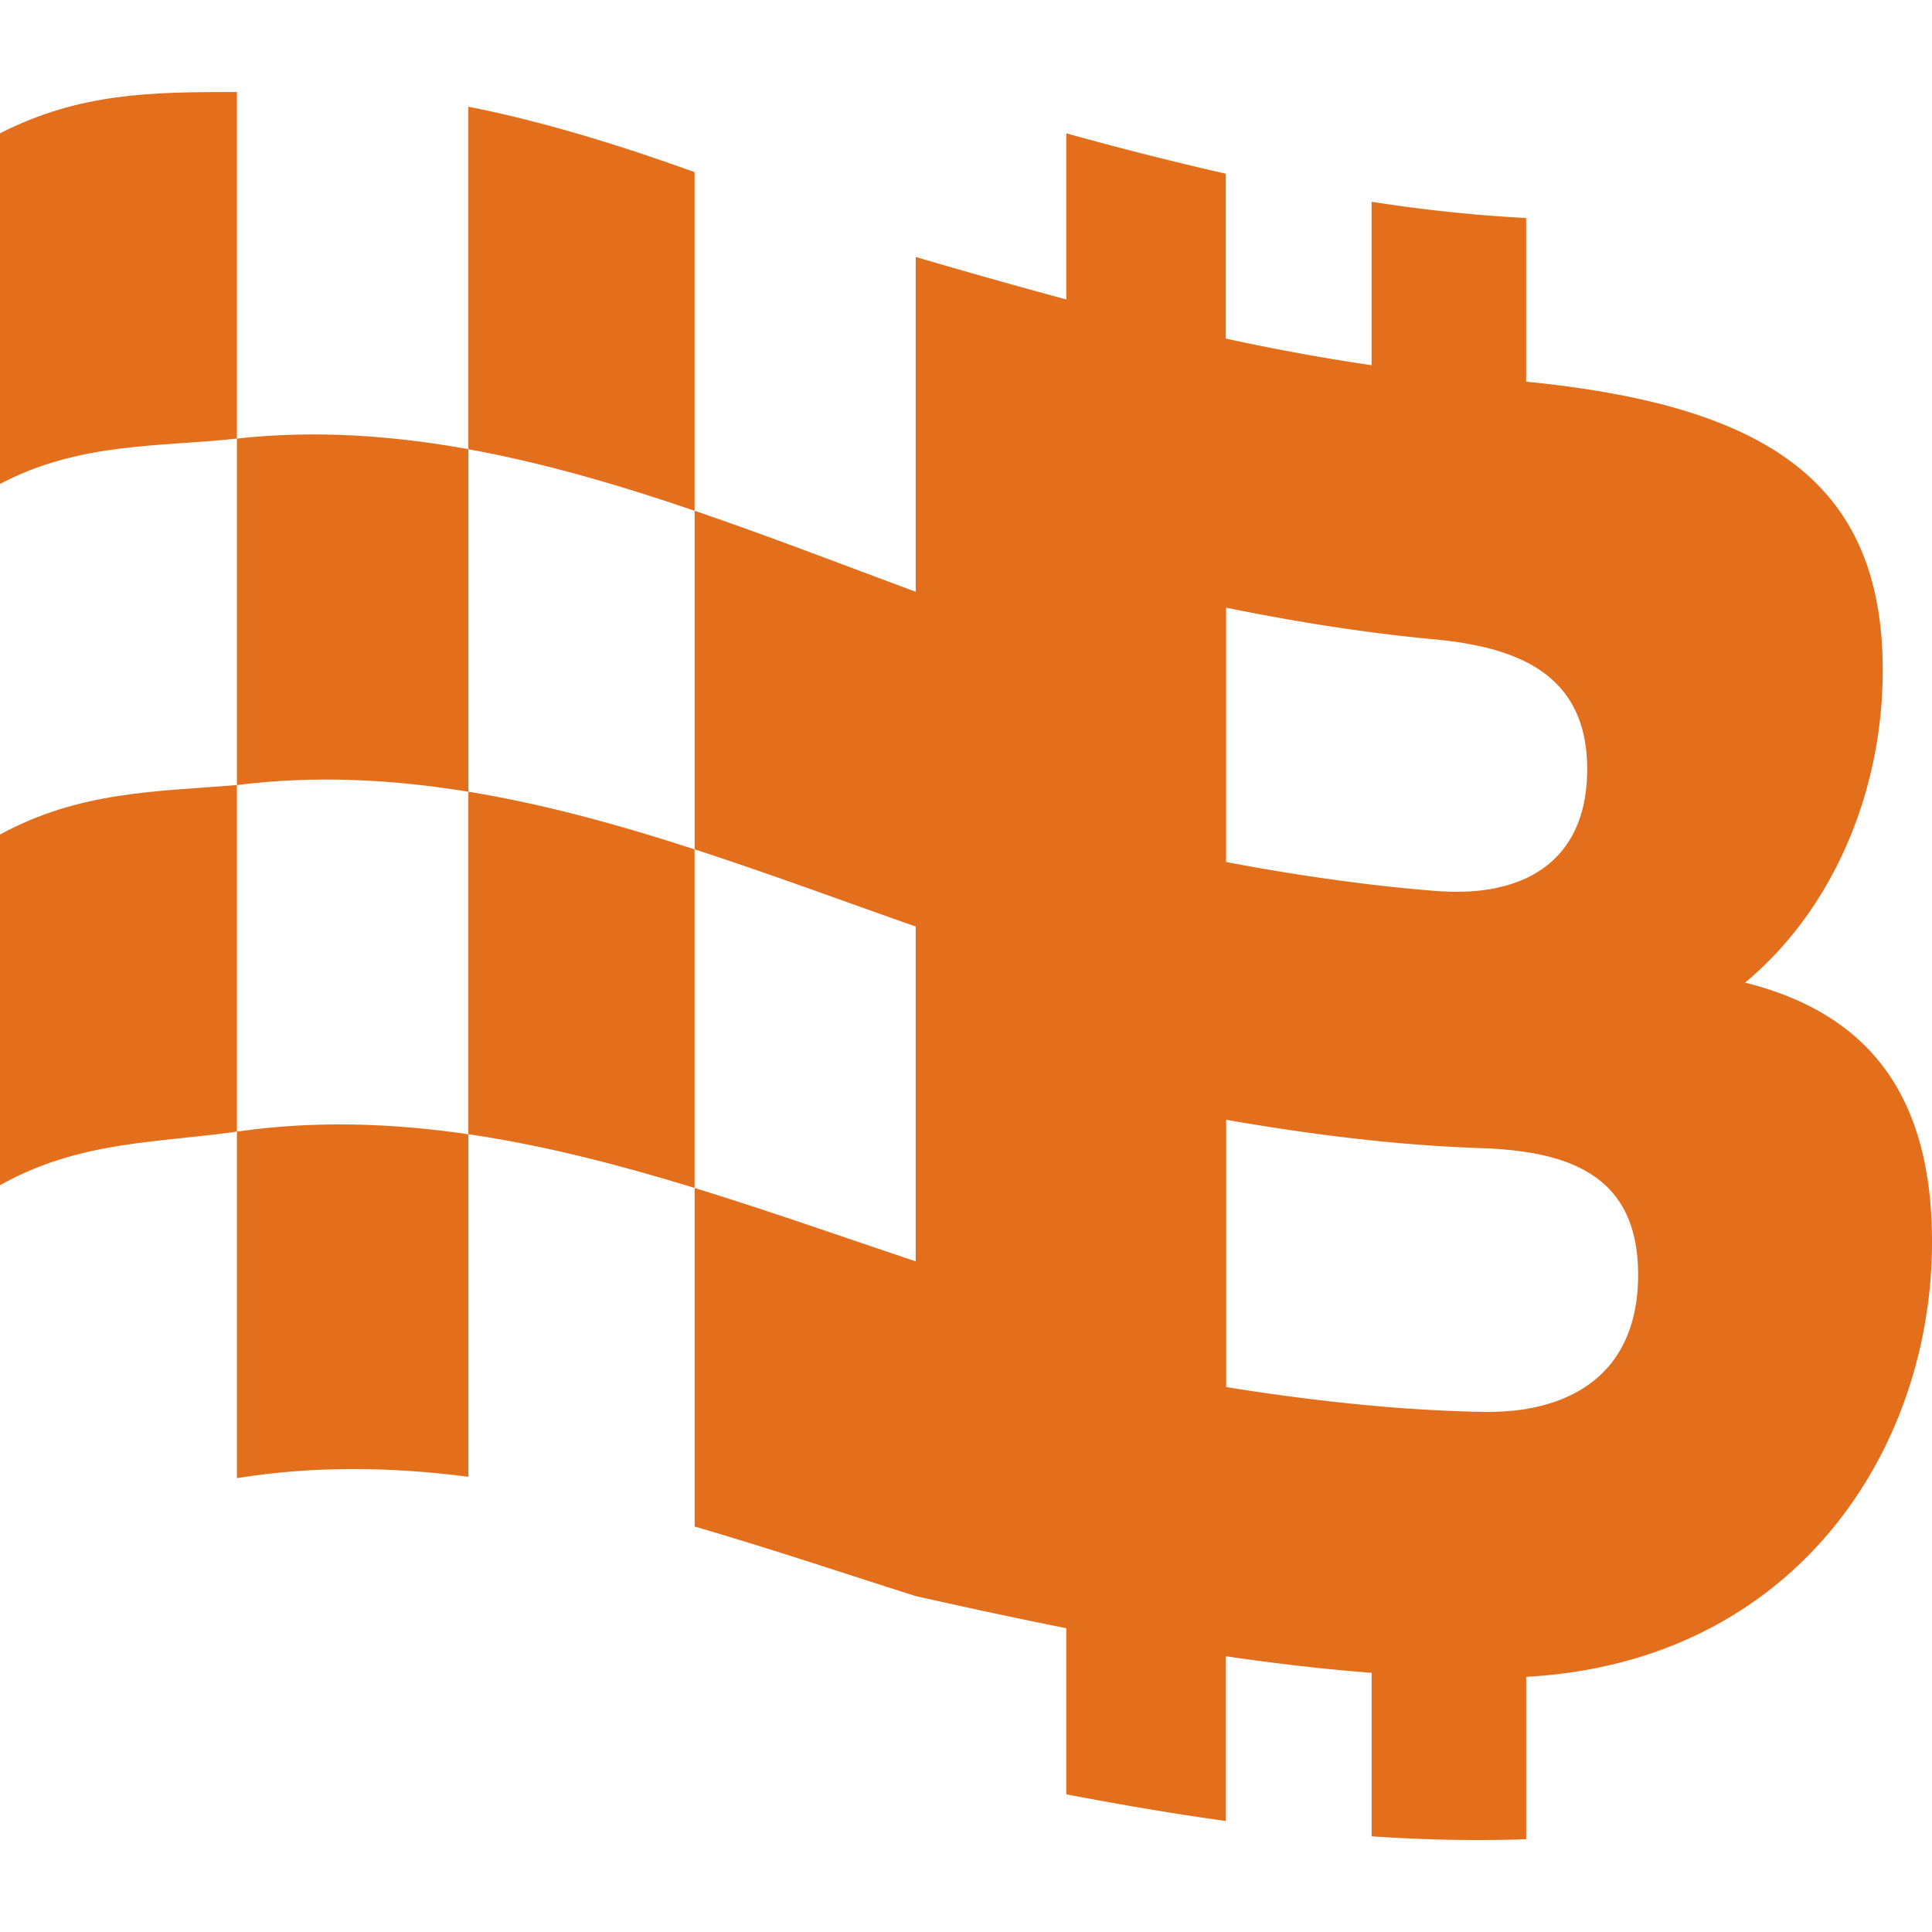 <svg xmlns="http://www.w3.org/2000/svg" fill="none" viewBox="0 0 42 38" width="256" height="256" preserveAspectRatio="xMidYMid meet"><g id="logo w/o logotype"><g id="Group" fill="#E36E1B"><path id="Vector" d="M0 .898V8.52c1.73-.911 3.447-.8 5.15-.986V0C3.282 0 1.73.016 0 .898"/><path id="Vector_2" d="M15.099 1.741C13.473 1.158 11.833.646 10.182.32v7.446c1.651.3 3.29.782 4.917 1.337z"/><path id="Vector_3" d="M10.182 15.211V7.765c-1.664-.301-3.341-.417-5.032-.231v7.533c1.69-.215 3.368-.128 5.032.145z"/><path id="Vector_4" d="M0 16.142v7.623c1.73-.972 3.447-.92 5.15-1.165v-7.534c-1.764.145-3.42.134-5.15 1.076"/><path id="Vector_5" d="M10.182 15.21v7.447c1.651.242 3.29.669 4.917 1.167v-7.36c-1.626-.528-3.266-.983-4.917-1.253"/><path id="Vector_6" d="M5.15 22.6v7.533c1.69-.272 3.368-.244 5.032-.03v-7.445c-1.664-.244-3.341-.301-5.032-.058"/><path id="Vector_7" d="M37.936 19.362c1.915-1.594 2.993-4.155 2.993-6.79 0-4.085-2.516-5.756-7.752-6.275V2.74a33 33 0 0 1-3.36-.354V5.94a47 47 0 0 1-3.17-.58V1.776A74 74 0 0 1 23.18.898V4.51a153 153 0 0 1-3.273-.924v7.278c-1.59-.587-3.192-1.21-4.806-1.76v7.36c1.613.524 3.216 1.12 4.806 1.678v7.278c-1.59-.53-3.192-1.098-4.806-1.594v7.36c1.613.468 3.216 1.008 4.806 1.512 1.096.245 2.187.482 3.273.698v3.611c1.162.222 2.319.42 3.469.58v-3.582c1.062.157 2.119.28 3.169.361v3.554c1.126.076 2.246.102 3.36.063v-3.53C38.983 34.135 42 29.558 42 24.995c0-3.369-1.547-5.002-4.065-5.634m-11.279-8.15c1.059.215 2.112.396 3.16.534a36 36 0 0 0 1.4.157q.133.012.261.029l.064.008q.12.014.233.033.008 0 .016.003a8 8 0 0 1 .508.102l.008.001q.12.03.23.063l.015.005q.34.102.623.244c.881.445 1.33 1.206 1.33 2.33 0 1.145-.449 1.96-1.33 2.373a3 3 0 0 1-.624.205l-.014.004q-.112.024-.231.041h-.008q-.108.018-.222.026-.02.001-.041.003-.119.01-.245.013h-.015q-.115.002-.234 0-.031 0-.064-.002a6 6 0 0 1-.262-.014 36 36 0 0 1-1.4-.139 46 46 0 0 1-3.16-.491v-5.525zm6.519 17.42a5 5 0 0 1-.427.048l-.074.005-.161.007-.07.002a5 5 0 0 1-.235 0 34 34 0 0 1-2.393-.136 46 46 0 0 1-3.159-.404v-5.81c1.059.185 2.112.338 3.16.448q1.2.127 2.392.169l.235.01.07.005q.081.005.16.012l.074.006q.08.007.157.016l.062.007q.105.014.208.029c1.601.241 2.437 1.04 2.437 2.67 0 1.616-.836 2.645-2.437 2.915"/></g></g></svg>